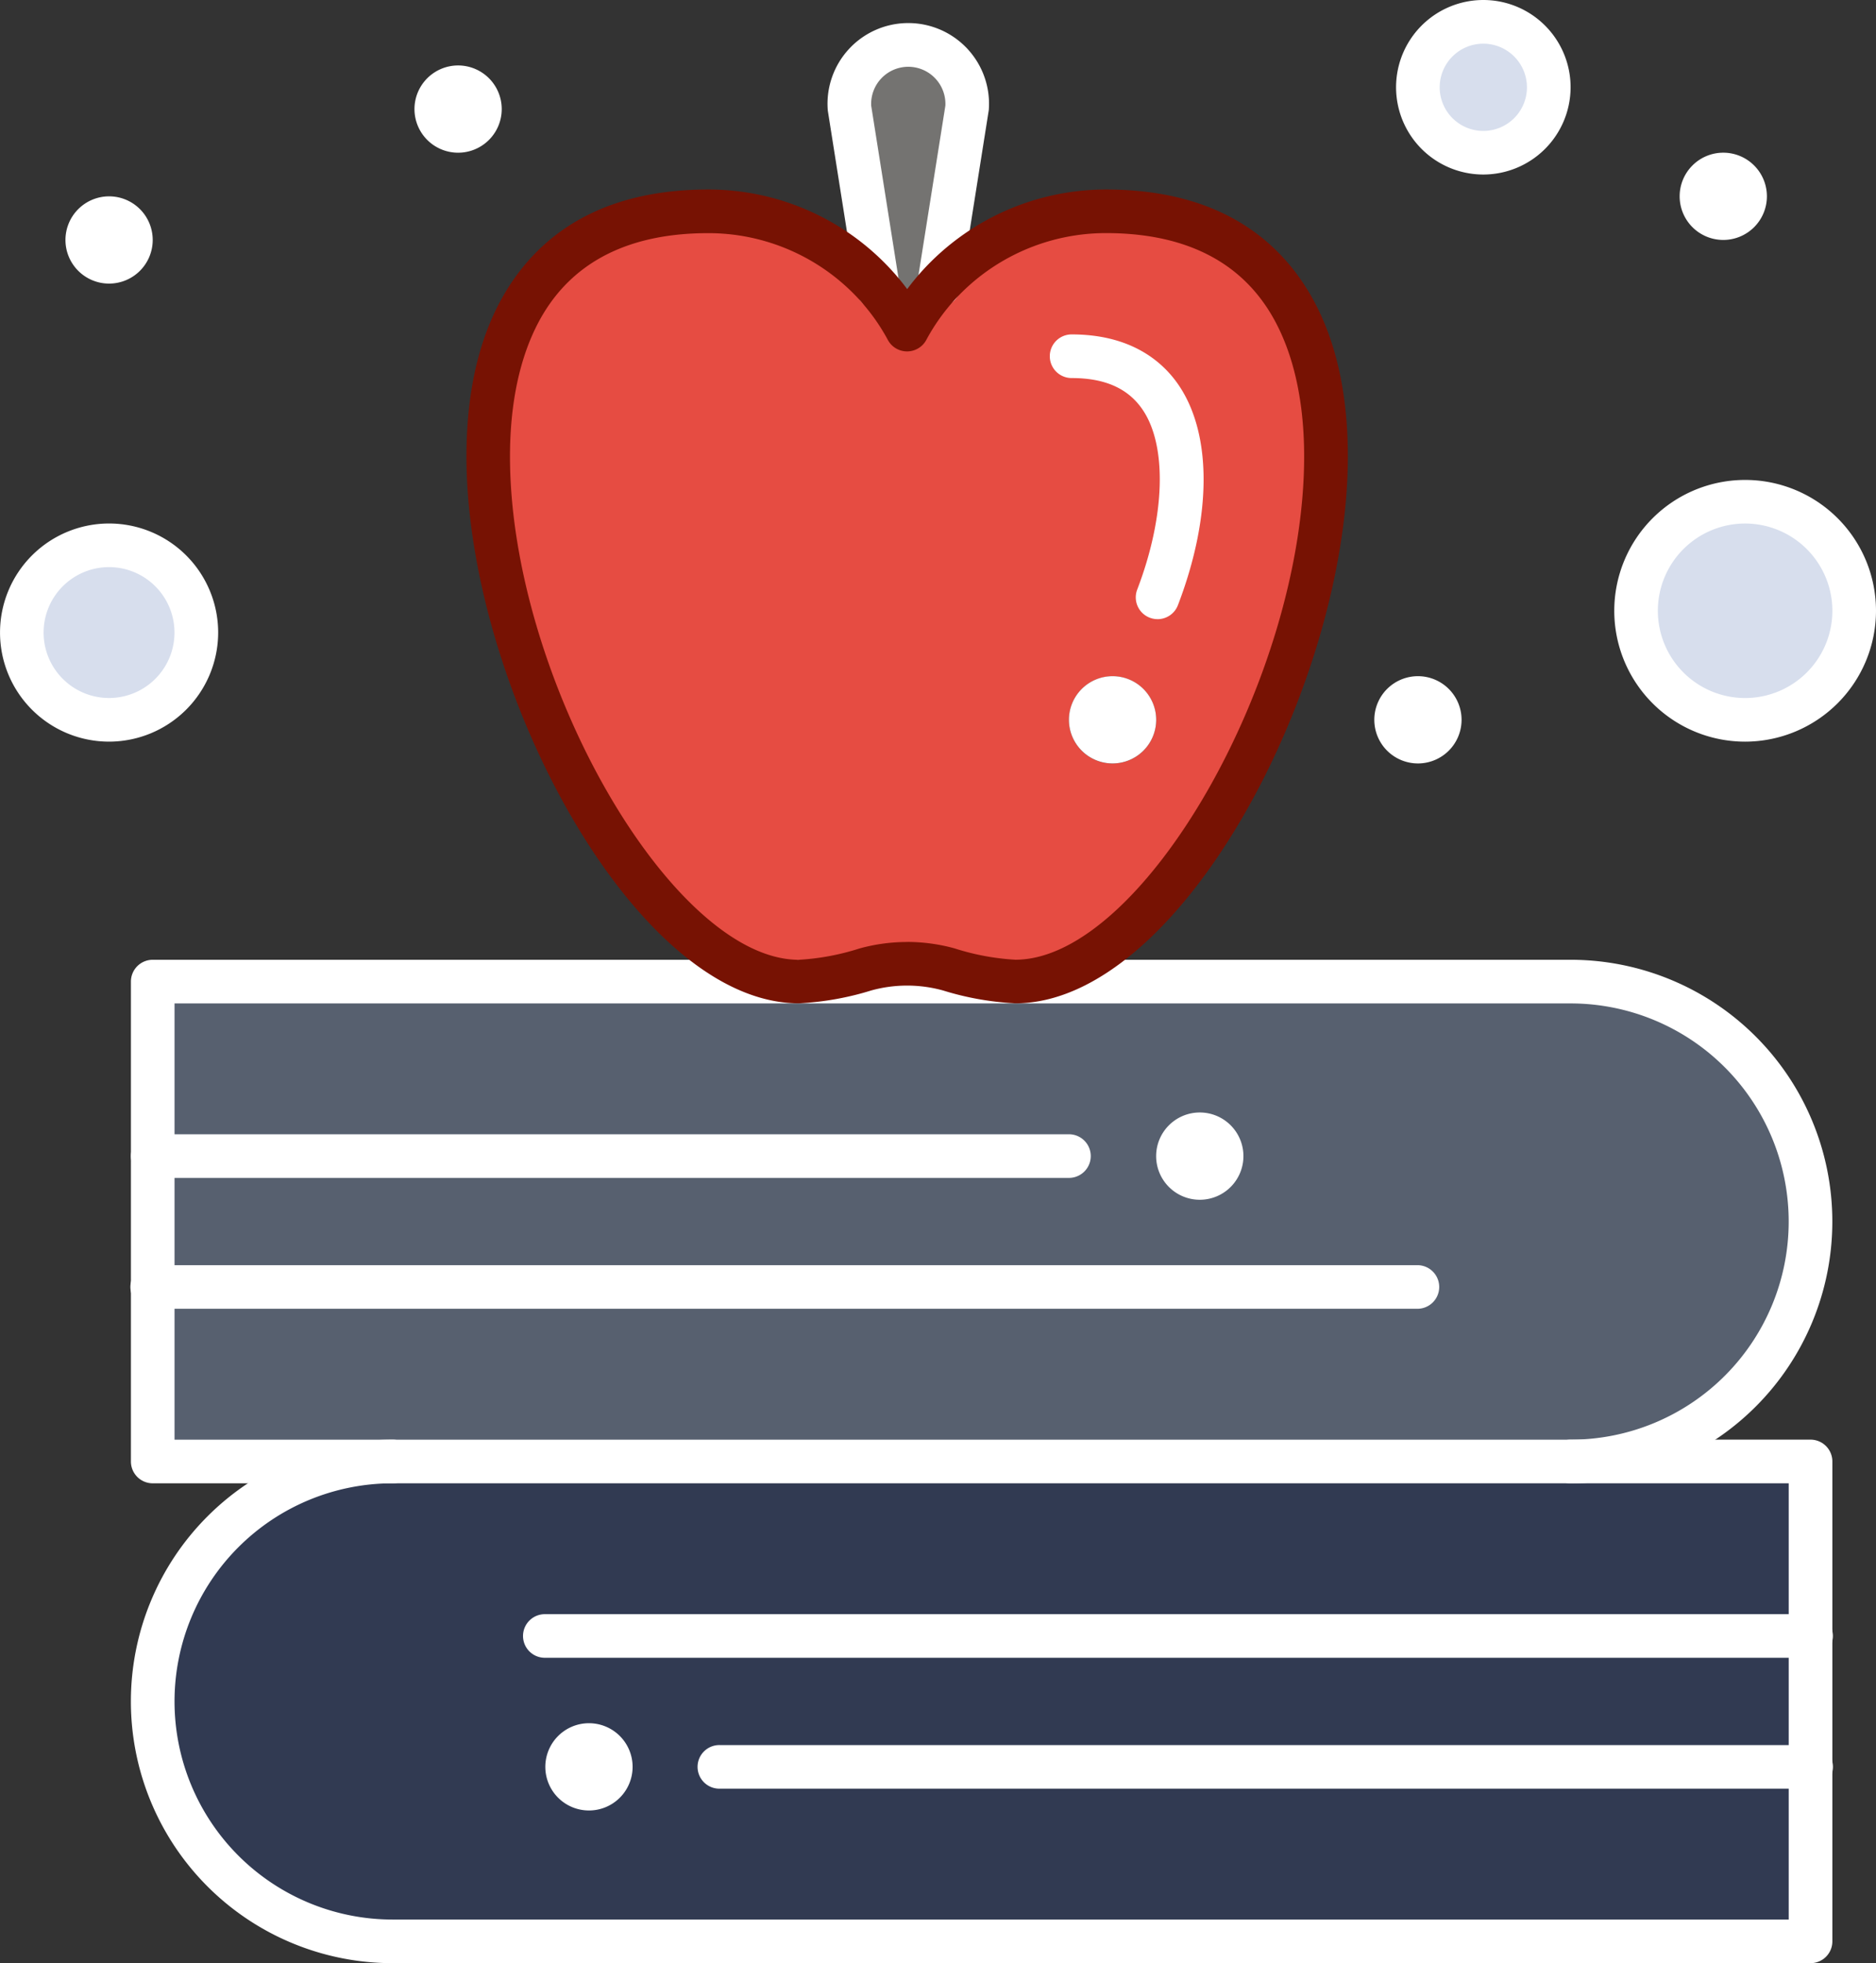<svg xmlns="http://www.w3.org/2000/svg" xmlns:xlink="http://www.w3.org/1999/xlink" width="142.553" height="149.18" viewBox="0 0 142.553 149.18">
  <rect x="0" y="0" width="142.553" height="149.18" fill="#333333" stroke="none"/>
  <defs>
    <clipPath id="clip-path">
      <rect id="Rectángulo_405249" data-name="Rectángulo 405249" width="142.553" height="149.18" fill="none"/>
    </clipPath>
  </defs>
  <g id="Grupo_1143881" data-name="Grupo 1143881" transform="translate(0 0)">
    <g id="Grupo_1143880" data-name="Grupo 1143880" transform="translate(0 0)" clip-path="url(#clip-path)">
      <path id="Trazado_979123" data-name="Trazado 979123" d="M112.06,41.327H22.551a18.232,18.232,0,1,0,0,36.464H130.293V41.327Z" transform="translate(7.286 69.73)" fill="#313a52"/>
      <path id="Trazado_979124" data-name="Trazado 979124" d="M112.06,27.757H4.318V64.224H112.06a18.233,18.233,0,0,0,0-36.467" transform="translate(7.286 46.834)" fill="#57606f"/>
      <path id="Trazado_979125" data-name="Trazado 979125" d="M45.065.617a4.973,4.973,0,1,1-4.971,4.974A4.973,4.973,0,0,1,45.065.617" transform="translate(67.65 1.041)" fill="#d7deed"/>
      <path id="Trazado_979126" data-name="Trazado 979126" d="M54.547,14.187a8.288,8.288,0,1,1-8.285,8.288,8.291,8.291,0,0,1,8.285-8.288" transform="translate(78.058 23.937)" fill="#d7deed"/>
      <path id="Trazado_979127" data-name="Trazado 979127" d="M7.247,15.42a6.63,6.63,0,1,1-6.63,6.632,6.638,6.638,0,0,1,6.63-6.632" transform="translate(1.041 26.018)" fill="#d7deed"/>
      <path id="Trazado_979128" data-name="Trazado 979128" d="M28.494,1.267a4.48,4.48,0,0,1,4.472,4.8L30.837,19.495A16.76,16.76,0,0,0,28.41,22.91a16.808,16.808,0,0,0-2.22-3.184v-.005L24.027,6.067a4.478,4.478,0,0,1,4.466-4.8" transform="translate(40.521 2.138)" fill="#747371"/>
      <path id="Trazado_979129" data-name="Trazado 979129" d="M60.745,5.977c32.331,0,10.905,58.529-6.882,58.529a21.573,21.573,0,0,1-5.057-.916,11.809,11.809,0,0,0-6.339,0,21.6,21.6,0,0,1-5.055.916C19.624,64.506-1.8,5.977,30.526,5.977a17.2,17.2,0,0,1,12.888,5.8v.005a16.566,16.566,0,0,1,2.22,3.184,16.76,16.76,0,0,1,2.427-3.416A17.184,17.184,0,0,1,60.745,5.977m3.811,38.638a3.313,3.313,0,1,0-3.316,3.316,3.316,3.316,0,0,0,3.316-3.316" transform="translate(23.298 10.085)" fill="#e64c42"/>
      <path id="Trazado_979130" data-name="Trazado 979130" d="M50.811,4.318a3.315,3.315,0,1,1-3.316,3.313,3.316,3.316,0,0,1,3.316-3.313" transform="translate(80.138 7.285)" fill="#fff"/>
      <path id="Trazado_979131" data-name="Trazado 979131" d="M42.174,19.121a3.315,3.315,0,1,1-3.313,3.313,3.315,3.315,0,0,1,3.313-3.313" transform="translate(65.57 32.262)" fill="#fff"/>
      <path id="Trazado_979132" data-name="Trazado 979132" d="M36.008,31.458a3.316,3.316,0,1,1-3.316,3.316,3.317,3.317,0,0,1,3.316-3.316" transform="translate(55.161 53.079)" fill="#fff"/>
      <path id="Trazado_979133" data-name="Trazado 979133" d="M33.537,19.121a3.315,3.315,0,1,1-3.311,3.313,3.316,3.316,0,0,1,3.311-3.313" transform="translate(51 32.262)" fill="#fff"/>
      <path id="Trazado_979134" data-name="Trazado 979134" d="M18.736,48.728a3.316,3.316,0,1,1-3.316,3.316,3.318,3.318,0,0,1,3.316-3.316" transform="translate(26.018 82.218)" fill="#fff"/>
      <path id="Trazado_979135" data-name="Trazado 979135" d="M15.033,1.851A3.315,3.315,0,1,1,11.72,5.164a3.318,3.318,0,0,1,3.313-3.313" transform="translate(19.775 3.123)" fill="#fff"/>
      <path id="Trazado_979136" data-name="Trazado 979136" d="M5.164,5.552A3.315,3.315,0,1,1,1.851,8.868,3.318,3.318,0,0,1,5.164,5.552" transform="translate(3.123 9.368)" fill="#fff"/>
      <path id="Trazado_979137" data-name="Trazado 979137" d="M131.332,80.492H23.591a19.891,19.891,0,0,1,0-39.783,1.659,1.659,0,0,1,0,3.319,16.575,16.575,0,1,0,0,33.15H129.674V44.028H113.1a1.659,1.659,0,0,1,0-3.319h18.233a1.66,1.66,0,0,1,1.658,1.661V78.834a1.657,1.657,0,0,1-1.658,1.658" transform="translate(6.246 68.688)" fill="#fff"/>
      <path id="Trazado_979138" data-name="Trazado 979138" d="M104.275,52.659H21.4a1.657,1.657,0,1,1,0-3.313h82.879a1.657,1.657,0,1,1,0,3.313" transform="translate(33.304 83.261)" fill="#fff"/>
      <path id="Trazado_979139" data-name="Trazado 979139" d="M112.6,48.958H16.462a1.657,1.657,0,1,1,0-3.313H112.6a1.657,1.657,0,1,1,0,3.313" transform="translate(24.979 77.016)" fill="#fff"/>
      <path id="Trazado_979140" data-name="Trazado 979140" d="M113.095,66.923H5.358A1.657,1.657,0,0,1,3.7,65.265V28.8A1.657,1.657,0,0,1,5.358,27.14H113.095a19.891,19.891,0,0,1,0,39.783M7.014,63.607H113.095a16.575,16.575,0,0,0,0-33.15H7.014Z" transform="translate(6.248 45.793)" fill="#fff"/>
      <path id="Trazado_979141" data-name="Trazado 979141" d="M74.98,35.39H5.36a1.658,1.658,0,1,1,0-3.316H74.98a1.658,1.658,0,0,1,0,3.316" transform="translate(6.246 54.118)" fill="#fff"/>
      <path id="Trazado_979142" data-name="Trazado 979142" d="M101.5,39.089H5.36a1.657,1.657,0,1,1,0-3.313H101.5a1.657,1.657,0,0,1,0,3.313" transform="translate(6.246 60.364)" fill="#fff"/>
      <path id="Trazado_979143" data-name="Trazado 979143" d="M27.228,22.42a1.658,1.658,0,0,1-1.637-1.4L23.431,7.366a1.265,1.265,0,0,1-.016-.137,6.137,6.137,0,1,1,12.243,0,1.121,1.121,0,0,1-.019.137L33.511,20.8a1.657,1.657,0,1,1-3.273-.519l2.118-13.35a2.822,2.822,0,1,0-5.638,0L28.867,20.5a1.657,1.657,0,0,1-1.379,1.9,1.7,1.7,0,0,1-.261.019" transform="translate(39.481 1.096)" fill="#fff"/>
      <path id="Trazado_979144" data-name="Trazado 979144" d="M37.871,31.094a1.655,1.655,0,0,1-1.545-2.249c2.134-5.565,2.287-10.943.392-13.694-1.1-1.6-2.859-2.378-5.377-2.378a1.658,1.658,0,0,1,0-3.316c4.536,0,6.912,2.075,8.11,3.816,2.569,3.738,2.558,10-.032,16.758a1.654,1.654,0,0,1-1.548,1.064" transform="translate(50.089 15.955)" fill="#fff"/>
      <path id="Trazado_979145" data-name="Trazado 979145" d="M54.9,67.2a22.206,22.206,0,0,1-5.5-.978,10.223,10.223,0,0,0-5.45,0,22.232,22.232,0,0,1-5.5.978C25.92,67.2,13.19,43.027,13.19,25.645c0-5.947,1.4-10.73,4.155-14.221C20.524,7.4,25.31,5.359,31.566,5.359A18.855,18.855,0,0,1,45.7,11.72a.765.765,0,0,1,.062.07q.484.552.919,1.137a18.276,18.276,0,0,1,1.2-1.454A18.882,18.882,0,0,1,61.787,5.359c6.259,0,11.042,2.042,14.224,6.065,2.754,3.491,4.155,8.271,4.155,14.218C80.165,43.024,67.436,67.2,54.9,67.2m-8.228-4.665a13.584,13.584,0,0,1,3.614.492,18.475,18.475,0,0,0,4.614.86c9.637,0,21.944-21.447,21.944-38.248,0-5.109-1.19-9.314-3.442-12.16-2.518-3.19-6.431-4.808-11.62-4.808a15.571,15.571,0,0,0-11.464,5.036,15.316,15.316,0,0,0-2.185,3.08,1.659,1.659,0,0,1-2.924,0,15.152,15.152,0,0,0-2-2.867l-.051-.064a15.546,15.546,0,0,0-11.6-5.181c-5.192,0-9.1,1.618-11.62,4.808-2.252,2.846-3.44,7.051-3.44,12.163,0,16.8,12.305,38.246,21.947,38.246a18.561,18.561,0,0,0,4.611-.86,13.535,13.535,0,0,1,3.612-.492" transform="translate(22.255 9.042)" fill="#771203"/>
      <path id="Trazado_979146" data-name="Trazado 979146" d="M8.288,31.379a8.288,8.288,0,1,1,8.29-8.288,8.3,8.3,0,0,1-8.29,8.288m0-13.262a4.973,4.973,0,1,0,4.971,4.974,4.978,4.978,0,0,0-4.971-4.974" transform="translate(0 24.978)" fill="#fff"/>
      <path id="Trazado_979147" data-name="Trazado 979147" d="M46.108,13.262a6.631,6.631,0,1,1,6.63-6.63,6.639,6.639,0,0,1-6.63,6.63m0-9.943a3.315,3.315,0,1,0,3.313,3.313,3.319,3.319,0,0,0-3.313-3.313" transform="translate(66.608 0)" fill="#fff"/>
      <path id="Trazado_979148" data-name="Trazado 979148" d="M55.59,33.46a9.944,9.944,0,1,1,9.948-9.946A9.959,9.959,0,0,1,55.59,33.46m0-16.575a6.63,6.63,0,1,0,6.632,6.63,6.634,6.634,0,0,0-6.632-6.63" transform="translate(77.015 22.898)" fill="#fff"/>
    </g>
  </g>
</svg>
